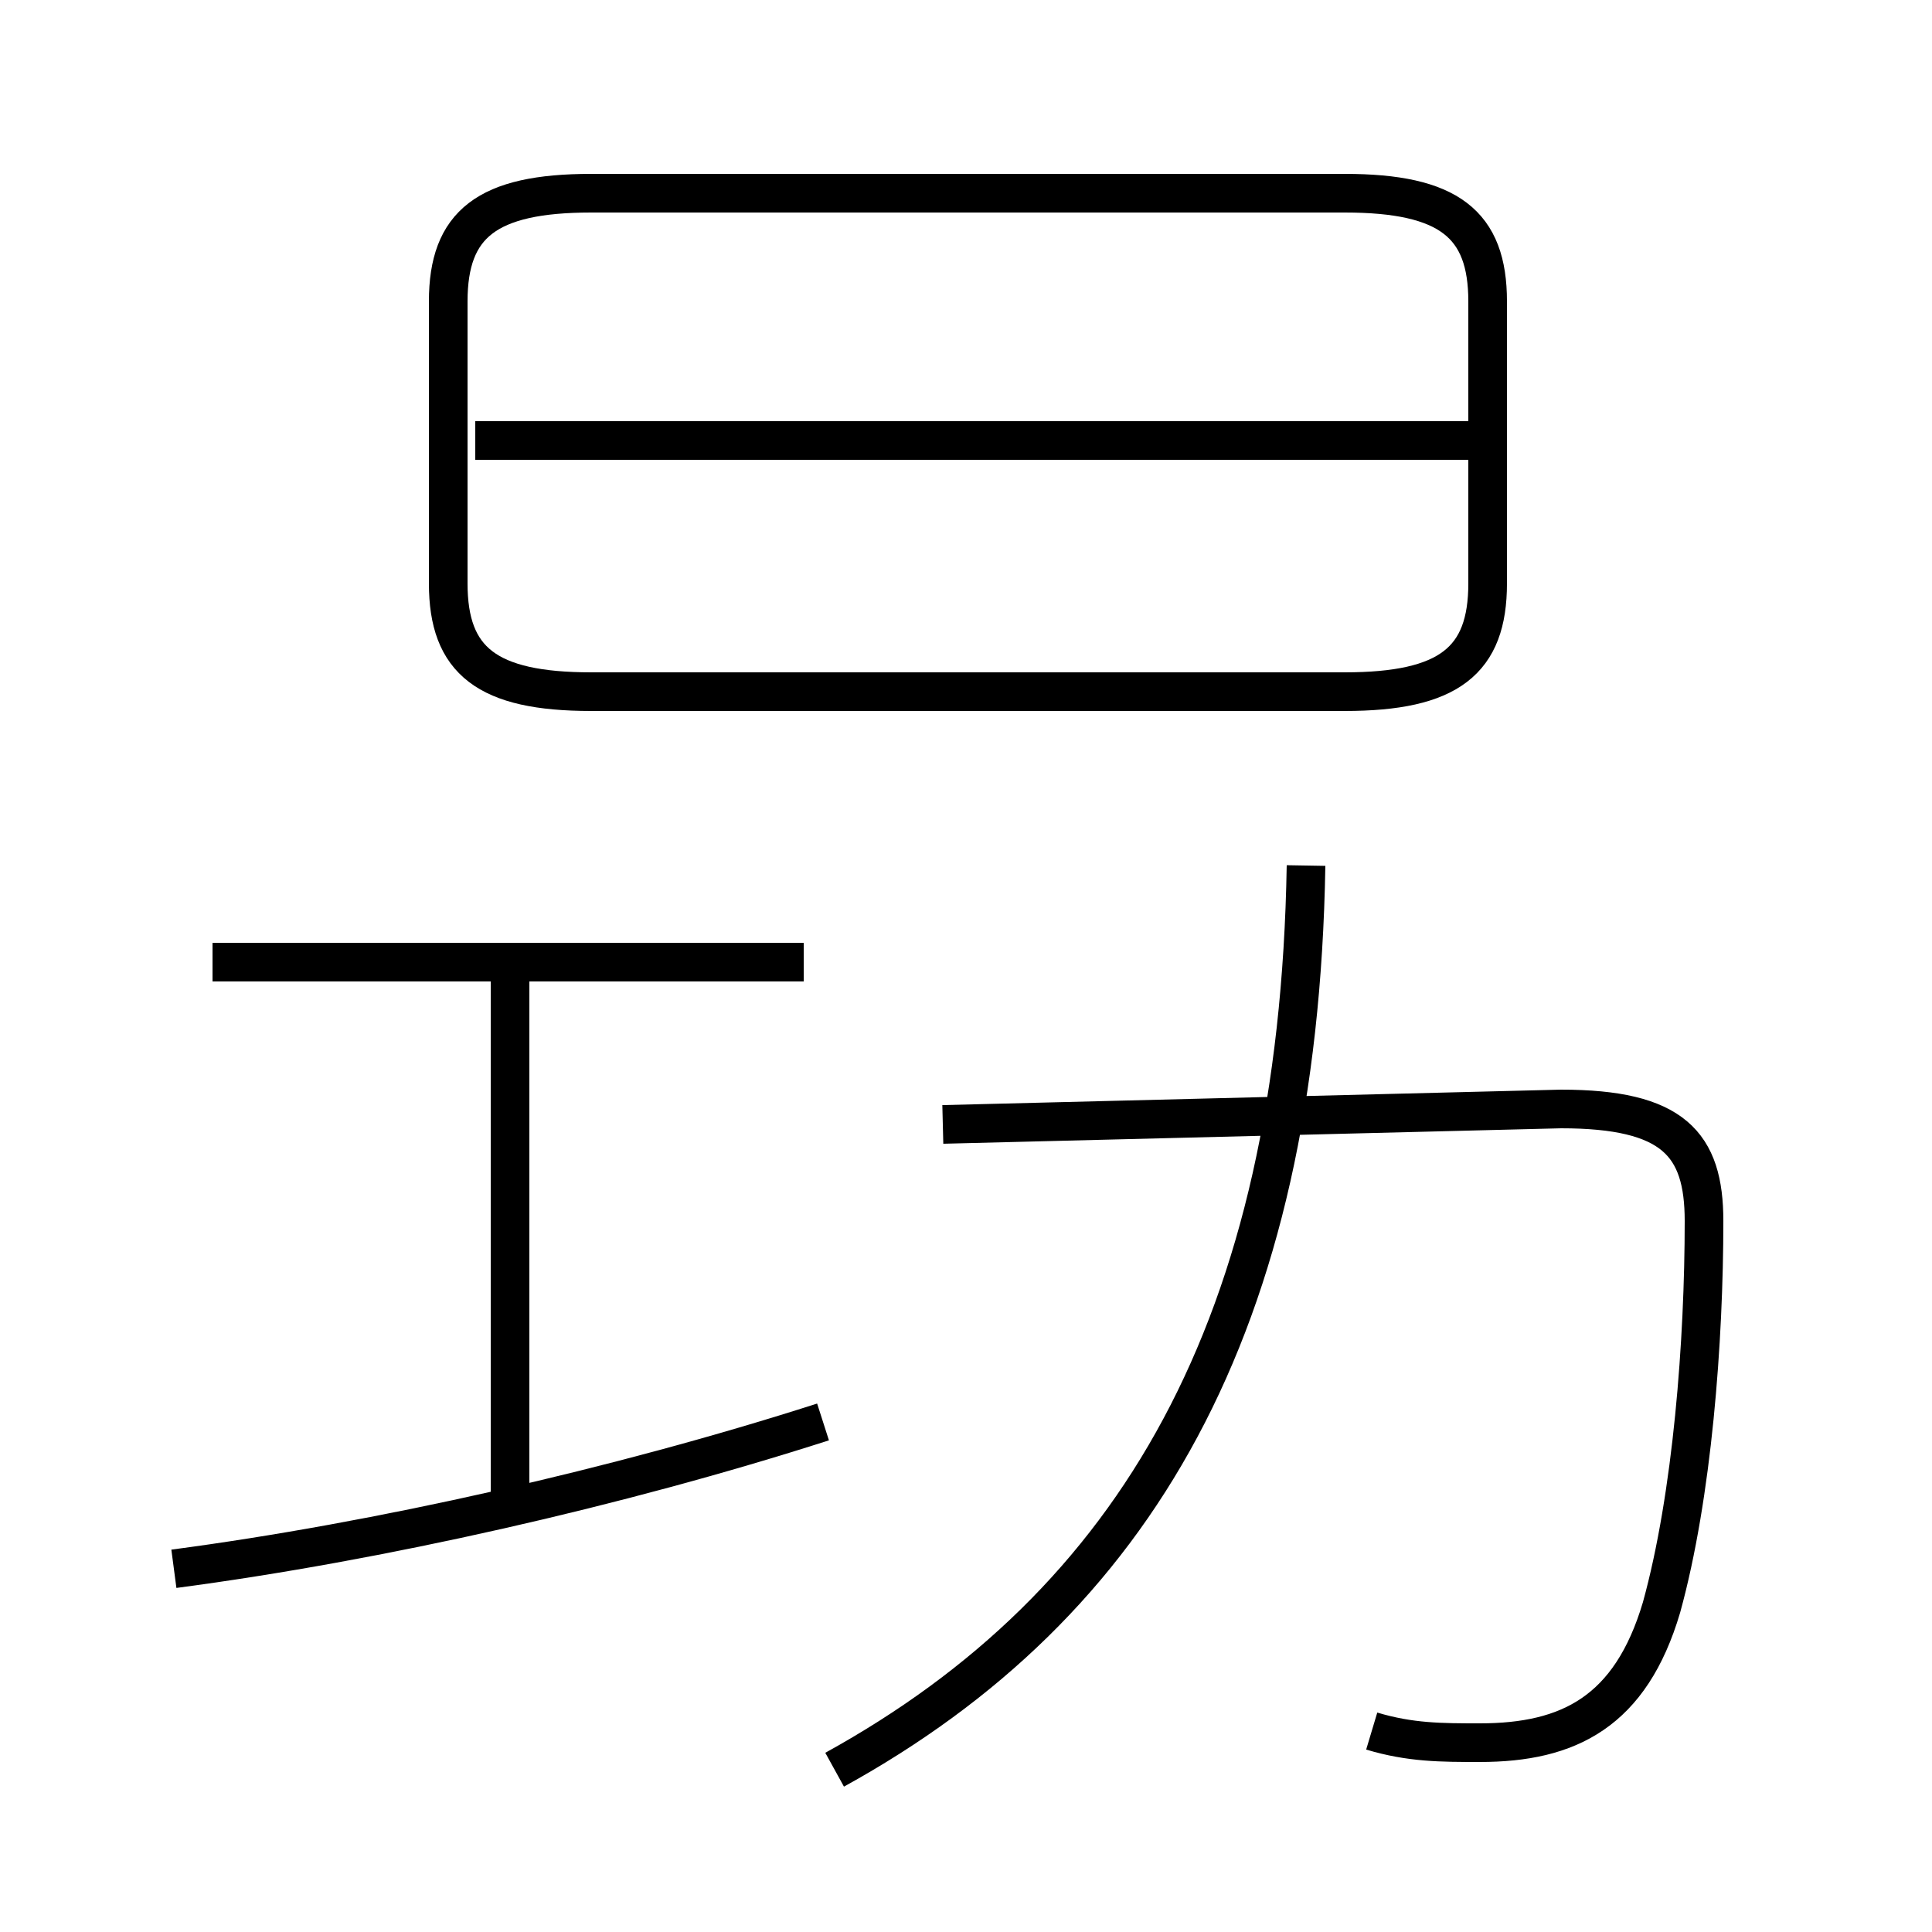<?xml version='1.0' encoding='utf8'?>
<svg viewBox="0.0 -6.0 50.0 50.0" version="1.1" xmlns="http://www.w3.org/2000/svg">
<rect x="0.0" y="-6.0" width="50.0" height="50.0" fill="#808080" stroke="none"/>
<rect x="-1000" y="-1000" width="2000" height="2000" stroke="white" fill="white"/>
<g style="fill:white;stroke:#000000;  stroke-width:1">
<path d="M 15.3 -26.1 L 34.8 -26.1 C 37.5 -26.1 38.5 -26.9 38.5 -28.9 L 38.5 -36.2 C 38.5 -38.2 37.5 -39.0 34.8 -39.0 L 15.3 -39.0 C 12.6 -39.0 11.6 -38.2 11.6 -36.2 L 11.6 -28.9 C 11.6 -26.9 12.6 -26.1 15.3 -26.1 Z M 4.5 -3.4 C 9.8 -4.1 16.0 -5.5 21.3 -7.2 M 13.2 -5.0 L 13.2 -19.0 M 20.8 -19.1 L 5.5 -19.1 M 21.6 1.8 C 29.4 -2.5 33.6 -9.7 33.8 -21.6 M 35.5 0.8 C 36.5 1.1 37.3 1.1 38.3 1.1 C 40.6 1.1 42.2 0.3 43.0 -2.4 C 43.8 -5.3 44.1 -9.3 44.1 -12.4 C 44.1 -14.4 43.3 -15.3 40.4 -15.3 L 24.4 -14.9 M 38.8 -32.6 L 12.3 -32.6" transform="translate(0.0 38.0)" />
</g>
</svg>